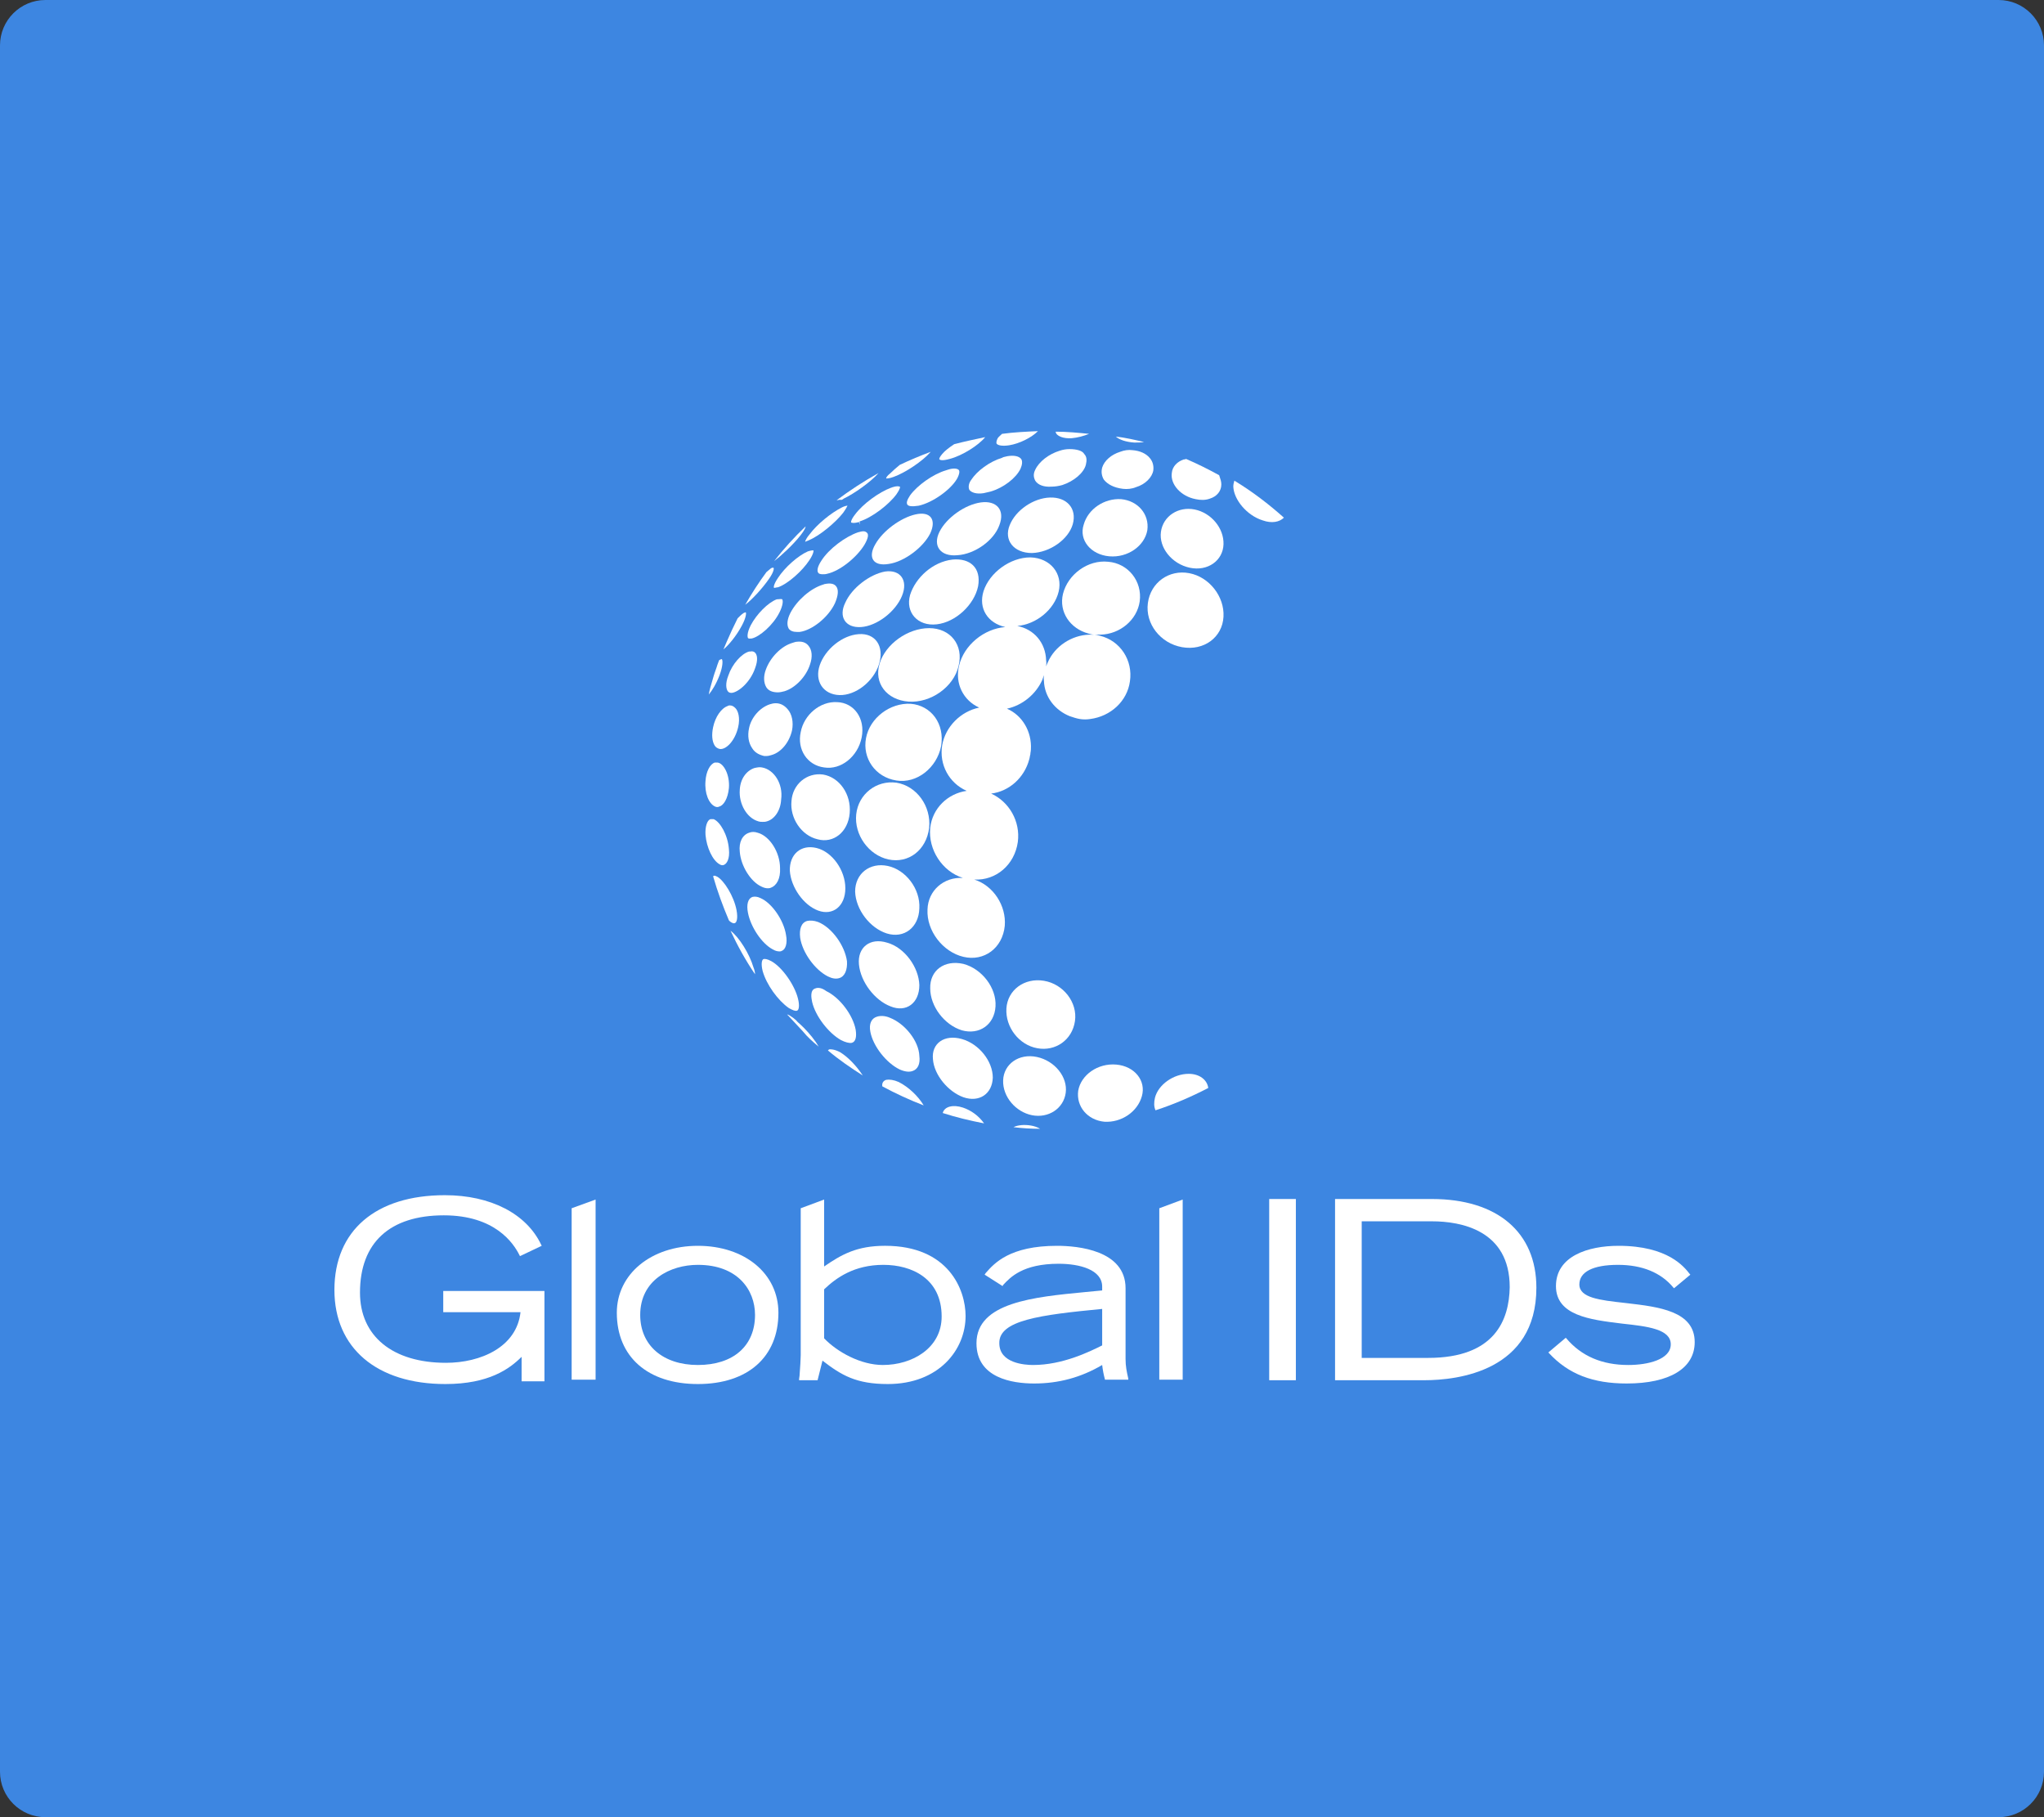 <svg width="135" height="120" viewBox="0 0 135 120" fill="none" xmlns="http://www.w3.org/2000/svg">
<rect x="0" y="0" width="135" height="120" fill="#333333" stroke="none"/>
<g clip-path="url(#clip0_307_2756)">
<path d="M132 0H3C1.343 0 0 1.343 0 3V117C0 118.657 1.343 120 3 120H132C133.657 120 135 118.657 135 117V3C135 1.343 133.657 0 132 0Z" fill="#3D86E1"/>
<g clip-path="url(#clip1_307_2756)">
<path d="M66.649 29.405C66.182 29.477 65.895 29.405 65.823 29.297C65.787 29.225 65.823 29.081 65.895 28.938C65.942 28.867 66.004 28.812 66.072 28.752C66.108 28.721 66.145 28.688 66.182 28.65C66.973 28.542 67.763 28.506 68.554 28.471C68.123 28.902 67.332 29.297 66.649 29.405Z" fill="white"/>
<path d="M62.049 30.339C62.085 30.375 62.229 30.447 62.732 30.303C63.559 30.088 64.637 29.405 65.068 28.866C64.385 29.01 63.703 29.154 63.02 29.333C62.696 29.549 62.409 29.764 62.229 29.98C62.049 30.196 62.013 30.303 62.049 30.339Z" fill="white"/>
<path d="M70.638 29.657C70.423 29.657 70.207 29.692 69.991 29.764C69.273 29.98 68.626 30.483 68.374 31.022C68.231 31.31 68.266 31.525 68.374 31.741C68.554 32.028 68.949 32.172 69.453 32.136C69.668 32.136 69.92 32.1 70.171 32.028C70.926 31.777 71.573 31.238 71.716 30.699C71.788 30.411 71.788 30.16 71.609 29.98C71.501 29.764 71.106 29.657 70.638 29.657Z" fill="white"/>
<path d="M66.417 30.153C66.461 30.145 66.503 30.136 66.541 30.124C66.973 30.052 67.296 30.124 67.44 30.303C67.548 30.447 67.512 30.699 67.404 30.95C67.116 31.561 66.29 32.208 65.427 32.46C65.356 32.478 65.275 32.496 65.194 32.514C65.113 32.532 65.032 32.55 64.96 32.568C64.493 32.639 64.17 32.532 64.026 32.352C63.954 32.208 63.954 31.956 64.134 31.705C64.529 31.094 65.356 30.483 66.182 30.232C66.252 30.185 66.337 30.169 66.417 30.153Z" fill="white"/>
<path d="M62.589 31.022L62.481 31.058C61.618 31.309 60.576 32.064 60.109 32.711C59.893 33.035 59.857 33.214 59.929 33.322C60.001 33.43 60.217 33.466 60.684 33.394C61.618 33.178 62.768 32.352 63.199 31.633C63.379 31.309 63.379 31.13 63.343 31.058C63.271 30.95 63.02 30.878 62.589 31.022Z" fill="white"/>
<path d="M56.767 34.436L56.803 34.652L56.731 34.472C56.371 34.58 56.227 34.508 56.227 34.508C56.192 34.508 56.192 34.328 56.479 33.969C56.982 33.286 58.06 32.495 58.851 32.208C58.869 32.208 58.887 32.199 58.905 32.19C58.923 32.181 58.941 32.172 58.959 32.172C59.282 32.064 59.426 32.136 59.426 32.136C59.462 32.136 59.462 32.28 59.21 32.639C58.707 33.322 57.593 34.185 56.767 34.436Z" fill="white"/>
<path d="M69.344 32.855C70.459 32.819 71.141 33.574 70.854 34.616C70.566 35.622 69.345 36.484 68.159 36.52C66.937 36.52 66.29 35.658 66.685 34.688C67.081 33.681 68.266 32.891 69.344 32.855Z" fill="white"/>
<path d="M66.002 34.688C66.398 33.681 65.823 33.035 64.781 33.178C63.739 33.322 62.517 34.184 62.049 35.119C61.582 36.053 62.121 36.772 63.235 36.664C64.385 36.592 65.643 35.694 66.002 34.688Z" fill="white"/>
<path d="M57.809 35.946C58.312 35.047 59.498 34.185 60.468 33.969C61.438 33.753 61.87 34.292 61.438 35.227C60.971 36.161 59.714 37.096 58.707 37.239C57.665 37.419 57.306 36.808 57.809 35.946Z" fill="white"/>
<path d="M57.27 35.191C57.234 35.155 57.162 35.083 57.018 35.083C56.933 35.083 56.848 35.105 56.745 35.133C56.717 35.14 56.689 35.147 56.659 35.155C55.832 35.442 54.754 36.233 54.251 37.023C53.964 37.455 53.964 37.706 54.035 37.814C54.072 37.886 54.179 37.922 54.323 37.922C54.431 37.922 54.539 37.922 54.646 37.886C55.473 37.706 56.587 36.808 57.09 35.981C57.342 35.55 57.378 35.298 57.27 35.191Z" fill="white"/>
<path d="M51.376 38.173C51.843 37.455 52.706 36.7 53.352 36.413C53.568 36.341 53.712 36.341 53.712 36.341C53.748 36.341 53.748 36.556 53.46 36.988C52.993 37.706 52.023 38.569 51.376 38.784H51.34C51.196 38.82 51.124 38.82 51.124 38.82C51.089 38.784 51.089 38.605 51.376 38.173Z" fill="white"/>
<path d="M68.051 36.808C66.721 36.808 65.356 37.814 64.96 39.036C64.601 40.186 65.248 41.156 66.398 41.408C64.996 41.516 63.667 42.594 63.343 43.959C63.056 45.145 63.631 46.26 64.673 46.727C63.451 46.978 62.445 47.984 62.229 49.206C62.013 50.5 62.696 51.722 63.846 52.225C62.589 52.405 61.582 53.375 61.438 54.669C61.295 56.106 62.229 57.544 63.595 57.975C62.337 57.903 61.295 58.802 61.259 60.059C61.187 61.461 62.265 62.862 63.631 63.186C64.996 63.509 66.218 62.611 66.362 61.138C66.47 59.808 65.607 58.478 64.349 58.083C65.787 58.155 67.009 57.112 67.224 55.603C67.404 54.237 66.649 52.944 65.463 52.405C66.649 52.261 67.656 51.362 67.979 50.141C67.997 50.087 68.006 50.033 68.015 49.979C68.024 49.925 68.033 49.871 68.051 49.817C68.051 49.763 68.06 49.709 68.069 49.656C68.078 49.602 68.087 49.548 68.087 49.494C68.159 48.308 67.512 47.23 66.506 46.799C67.512 46.583 68.41 45.864 68.842 44.894C68.865 44.822 68.889 44.754 68.913 44.686C68.925 44.653 68.937 44.62 68.949 44.586C68.933 44.71 68.927 44.831 68.949 44.966C68.985 46.008 69.668 46.906 70.674 47.302C70.89 47.373 71.106 47.446 71.321 47.481C71.537 47.517 71.788 47.517 72.004 47.481C73.37 47.302 74.448 46.295 74.627 45.002C74.843 43.6 73.981 42.306 72.651 41.983C72.638 41.98 72.626 41.977 72.613 41.973C72.598 41.969 72.584 41.966 72.569 41.962L72.566 41.961L72.565 41.961C72.462 41.934 72.377 41.911 72.291 41.911H72.687C73.981 41.875 75.095 40.941 75.274 39.719C75.454 38.389 74.52 37.203 73.19 37.096C71.86 36.952 70.531 37.922 70.207 39.216C69.92 40.402 70.674 41.516 71.896 41.839C72.004 41.875 72.148 41.911 72.291 41.911H71.932C70.782 41.947 69.668 42.666 69.201 43.744C69.155 43.836 69.122 43.922 69.094 44.007C69.11 43.871 69.116 43.736 69.093 43.6C69.057 42.45 68.302 41.552 67.188 41.336C68.446 41.228 69.632 40.258 69.92 39.072C70.207 37.886 69.38 36.844 68.051 36.808Z" fill="white"/>
<path d="M59.57 39.359C59.139 40.401 57.917 41.336 56.874 41.408C55.832 41.48 55.365 40.725 55.832 39.791C56.264 38.82 57.45 37.922 58.456 37.742C59.462 37.598 60.001 38.317 59.57 39.359Z" fill="white"/>
<path d="M55.221 38.713C55.078 38.533 54.826 38.497 54.467 38.569C54.449 38.569 54.431 38.578 54.413 38.587C54.395 38.596 54.377 38.605 54.359 38.605C53.532 38.856 52.634 39.647 52.203 40.474C51.987 40.905 51.951 41.264 52.095 41.516C52.203 41.66 52.382 41.731 52.634 41.731H52.814C53.64 41.623 54.718 40.761 55.149 39.827C55.365 39.324 55.401 38.928 55.221 38.713Z" fill="white"/>
<path d="M51.304 39.575H51.34C51.361 39.575 51.391 39.572 51.425 39.569C51.507 39.56 51.613 39.55 51.663 39.575C51.735 39.683 51.7 40.006 51.484 40.438C51.053 41.3 50.154 42.055 49.651 42.163C49.644 42.163 49.633 42.164 49.618 42.165C49.554 42.172 49.429 42.185 49.4 42.127C49.364 42.055 49.328 41.803 49.579 41.3C49.974 40.545 50.729 39.791 51.304 39.575Z" fill="white"/>
<path d="M48.717 40.833C48.465 41.336 48.213 41.875 47.998 42.378C47.962 42.468 47.926 42.549 47.89 42.63C47.854 42.711 47.818 42.791 47.782 42.881C48.106 42.63 48.645 41.983 49.004 41.3C49.292 40.761 49.292 40.473 49.256 40.438H49.22C49.192 40.451 49.17 40.46 49.151 40.467C49.12 40.479 49.098 40.487 49.076 40.509C48.968 40.581 48.86 40.689 48.717 40.833Z" fill="white"/>
<path d="M63.307 43.995C63.666 42.594 62.768 41.48 61.367 41.48C59.965 41.48 58.492 42.522 58.096 43.816C57.701 45.109 58.563 46.223 60.001 46.331C61.474 46.439 62.984 45.361 63.307 43.995Z" fill="white"/>
<path d="M55.437 45.9C54.359 45.864 53.784 44.966 54.143 43.924C54.503 42.881 55.617 41.947 56.731 41.875C57.809 41.803 58.42 42.666 58.06 43.852C57.701 45.002 56.515 45.936 55.437 45.9Z" fill="white"/>
<path d="M47.099 57.867C47.387 58.873 47.746 59.844 48.142 60.778L48.213 60.85C48.357 60.958 48.465 60.994 48.537 60.958C48.645 60.922 48.752 60.67 48.645 60.095C48.465 59.161 47.818 58.155 47.387 57.903C47.243 57.831 47.171 57.795 47.099 57.867Z" fill="white"/>
<path d="M53.982 68.972C54.008 69.017 54.035 69.062 54.071 69.115C53.676 68.792 53.317 68.469 53.029 68.109C52.867 67.93 52.706 67.759 52.544 67.588C52.382 67.417 52.221 67.247 52.059 67.067L51.987 66.995C52.04 66.995 52.073 67.014 52.115 67.039C52.131 67.048 52.148 67.057 52.167 67.067C52.203 67.085 52.239 67.112 52.275 67.139C52.31 67.166 52.346 67.193 52.382 67.211C52.418 67.247 52.454 67.274 52.49 67.301C52.526 67.328 52.562 67.355 52.598 67.391C52.598 67.427 52.634 67.427 52.634 67.427C52.657 67.473 52.695 67.504 52.739 67.54C52.763 67.56 52.788 67.581 52.814 67.606C53.173 67.93 53.568 68.361 53.892 68.828C53.928 68.882 53.955 68.927 53.982 68.972Z" fill="white"/>
<path d="M54.79 69.295C54.754 69.295 54.718 69.331 54.682 69.367C55.401 69.978 56.192 70.517 56.982 71.02C56.587 70.409 56.012 69.798 55.473 69.475C55.079 69.278 54.865 69.291 54.804 69.294C54.798 69.295 54.793 69.295 54.79 69.295Z" fill="white"/>
<path d="M58.528 71.308C58.743 71.272 59.031 71.308 59.354 71.451C60.001 71.775 60.648 72.386 61.007 72.997C60.073 72.637 59.139 72.206 58.276 71.739C58.24 71.559 58.312 71.379 58.528 71.308Z" fill="white"/>
<path d="M63.595 73.14C62.948 72.925 62.373 73.069 62.265 73.5C63.163 73.787 64.062 74.003 64.996 74.183C64.637 73.679 64.134 73.32 63.595 73.14Z" fill="white"/>
<path d="M68.698 74.542C68.123 74.542 67.512 74.506 66.937 74.434C67.225 74.29 67.656 74.255 68.087 74.326C68.303 74.362 68.518 74.434 68.698 74.542Z" fill="white"/>
<path d="M48.249 61.461C48.717 62.467 49.256 63.437 49.867 64.336C49.867 64.192 49.831 64.048 49.759 63.869C49.507 63.006 48.825 61.892 48.249 61.461Z" fill="white"/>
<path d="M52.706 65.953C52.814 66.384 52.778 66.708 52.634 66.744C52.526 66.78 52.346 66.708 52.095 66.564C51.376 66.061 50.621 65.019 50.37 64.12C50.262 63.689 50.298 63.365 50.442 63.33C50.445 63.33 50.45 63.329 50.457 63.329C50.51 63.324 50.656 63.313 50.945 63.473C51.664 63.869 52.49 65.055 52.706 65.953Z" fill="white"/>
<path d="M53.856 65.27C53.477 65.373 53.593 65.937 53.635 66.143L53.64 66.169C53.856 67.103 54.718 68.217 55.545 68.684C55.832 68.828 56.084 68.9 56.263 68.864C56.515 68.792 56.587 68.468 56.515 68.001C56.335 67.031 55.473 65.881 54.575 65.45C54.287 65.234 54.035 65.198 53.856 65.27Z" fill="white"/>
<path d="M57.917 67.139C58.132 67.067 58.456 67.067 58.779 67.211C59.785 67.606 60.684 68.756 60.72 69.726C60.792 70.265 60.612 70.625 60.252 70.733C60.037 70.805 59.749 70.769 59.426 70.625C58.528 70.194 57.665 69.079 57.486 68.145C57.378 67.606 57.557 67.247 57.917 67.139Z" fill="white"/>
<path d="M63.523 68.612C62.373 68.289 61.51 68.9 61.618 69.942C61.69 70.984 62.624 72.098 63.631 72.458C64.673 72.817 65.535 72.242 65.571 71.164C65.571 70.086 64.673 68.936 63.523 68.612Z" fill="white"/>
<path d="M66.254 71.344C66.29 70.266 67.296 69.547 68.482 69.798C69.668 70.05 70.531 71.128 70.387 72.17C70.243 73.212 69.237 73.859 68.159 73.644C67.081 73.428 66.218 72.422 66.254 71.344Z" fill="white"/>
<path d="M51.915 61.748C51.772 60.778 50.981 59.628 50.226 59.305C50.011 59.197 49.831 59.197 49.687 59.233C49.4 59.341 49.292 59.736 49.4 60.275C49.579 61.209 50.298 62.288 51.017 62.683C51.197 62.791 51.34 62.827 51.484 62.827C51.52 62.827 51.592 62.827 51.628 62.791C51.879 62.719 52.023 62.288 51.915 61.748Z" fill="white"/>
<path d="M53.317 60.814C53.496 60.778 53.748 60.778 54.035 60.886C54.934 61.245 55.796 62.431 55.94 63.473C55.976 64.048 55.796 64.48 55.437 64.588C55.221 64.659 54.97 64.623 54.682 64.48C53.82 64.048 52.993 62.898 52.85 61.928C52.778 61.353 52.921 60.922 53.317 60.814Z" fill="white"/>
<path d="M60.72 65.055C60.684 63.869 59.749 62.575 58.599 62.252C57.449 61.892 56.623 62.575 56.731 63.689C56.839 64.839 57.773 66.061 58.815 66.456C59.857 66.887 60.72 66.24 60.72 65.055Z" fill="white"/>
<path d="M65.751 66.456C65.679 67.678 64.673 68.361 63.523 68.037C62.373 67.678 61.438 66.456 61.438 65.27C61.403 64.084 62.373 63.365 63.631 63.653C64.853 63.976 65.823 65.234 65.751 66.456Z" fill="white"/>
<path d="M66.47 66.6C66.398 67.822 67.296 69.008 68.518 69.223C69.704 69.439 70.818 68.684 70.998 67.427C71.177 66.205 70.243 64.983 68.949 64.767C67.656 64.552 66.541 65.378 66.47 66.6Z" fill="white"/>
<path d="M46.597 55.136C46.561 54.597 46.704 54.166 46.92 54.094H47.136C47.567 54.273 48.07 55.136 48.142 56.07C48.214 56.717 47.998 57.041 47.818 57.112C47.746 57.148 47.639 57.148 47.531 57.077C47.064 56.825 46.668 55.962 46.597 55.136Z" fill="white"/>
<path d="M50.046 54.992C49.831 54.92 49.651 54.92 49.471 54.992C49.04 55.136 48.788 55.603 48.86 56.25C48.932 57.184 49.579 58.227 50.298 58.55C50.441 58.622 50.585 58.658 50.693 58.658C50.765 58.658 50.837 58.658 50.909 58.622C51.304 58.478 51.556 58.011 51.52 57.328C51.52 56.286 50.837 55.208 50.046 54.992Z" fill="white"/>
<path d="M55.832 58.658C55.832 59.844 55.006 60.49 54.035 60.131C53.065 59.772 52.239 58.586 52.167 57.508C52.131 56.429 52.885 55.747 53.928 55.998C54.97 56.25 55.832 57.472 55.832 58.658Z" fill="white"/>
<path d="M58.564 61.64C59.714 62 60.684 61.245 60.72 59.987C60.792 58.694 59.821 57.436 58.635 57.184C57.45 56.933 56.479 57.687 56.479 58.873C56.515 60.059 57.45 61.281 58.564 61.64Z" fill="white"/>
<path d="M47.495 53.267C47.423 53.303 47.315 53.303 47.243 53.267C46.812 53.088 46.525 52.369 46.596 51.578C46.632 50.967 46.884 50.464 47.207 50.356H47.387C47.782 50.392 48.214 51.147 48.142 52.045C48.07 52.764 47.782 53.196 47.495 53.267Z" fill="white"/>
<path d="M50.334 50.68C50.169 50.647 50.035 50.674 49.876 50.707L49.831 50.716C49.292 50.895 48.896 51.434 48.86 52.153C48.789 53.087 49.328 54.022 50.082 54.237C50.19 54.273 50.298 54.273 50.37 54.273C50.478 54.273 50.55 54.273 50.657 54.237C51.16 54.094 51.556 53.519 51.592 52.8C51.735 51.758 51.124 50.823 50.334 50.68Z" fill="white"/>
<path d="M54.359 51.147C55.437 51.327 56.227 52.441 56.12 53.698C56.012 54.956 55.042 55.711 53.999 55.423C52.921 55.172 52.167 54.022 52.274 52.908C52.346 51.794 53.281 51.003 54.359 51.147Z" fill="white"/>
<path d="M58.671 56.753C60.001 57.041 61.187 56.142 61.367 54.669C61.51 53.231 60.54 51.902 59.21 51.686C57.881 51.506 56.695 52.441 56.551 53.77C56.407 55.136 57.378 56.466 58.671 56.753Z" fill="white"/>
<path d="M48.07 46.619C48.106 46.583 48.178 46.583 48.214 46.583C48.357 46.583 48.465 46.655 48.573 46.763C48.753 46.942 48.896 47.409 48.753 48.02C48.537 48.955 47.926 49.53 47.531 49.458C47.387 49.422 47.279 49.35 47.207 49.242C47.028 48.955 46.992 48.523 47.099 48.02C47.243 47.337 47.639 46.763 48.07 46.619Z" fill="white"/>
<path d="M52.023 46.834C51.807 46.583 51.556 46.439 51.232 46.439C51.089 46.439 50.945 46.475 50.837 46.511C50.19 46.727 49.615 47.373 49.471 48.092C49.364 48.595 49.435 49.062 49.687 49.422C49.867 49.709 50.154 49.853 50.478 49.925H50.621C50.729 49.925 50.873 49.889 50.981 49.853C51.592 49.673 52.131 49.027 52.31 48.236C52.418 47.697 52.31 47.158 52.023 46.834Z" fill="white"/>
<path d="M54.431 50.679C53.317 50.536 52.634 49.494 52.885 48.344C53.101 47.194 54.179 46.295 55.293 46.367C56.407 46.403 57.162 47.445 56.91 48.703C56.659 49.961 55.545 50.859 54.431 50.679Z" fill="white"/>
<path d="M62.157 49.278C62.409 47.805 61.51 46.583 60.145 46.475C58.779 46.403 57.449 47.409 57.198 48.739C56.946 50.069 57.809 51.327 59.21 51.542C60.54 51.758 61.87 50.716 62.157 49.278Z" fill="white"/>
<path d="M49.543 43.025C49.687 42.989 49.795 43.025 49.867 43.097C50.011 43.241 50.083 43.564 49.867 44.139C49.543 45.074 48.753 45.72 48.322 45.756C48.166 45.756 48.118 45.702 48.085 45.664C48.082 45.661 48.079 45.658 48.076 45.655C48.074 45.653 48.072 45.651 48.07 45.648C47.962 45.505 47.89 45.145 48.106 44.606C48.358 43.852 48.968 43.169 49.472 43.025H49.543Z" fill="white"/>
<path d="M53.389 42.63C53.209 42.414 52.957 42.342 52.634 42.378C52.562 42.378 52.454 42.414 52.346 42.45C51.592 42.666 50.873 43.42 50.585 44.211C50.406 44.678 50.442 45.109 50.621 45.397C50.765 45.613 51.017 45.72 51.376 45.72C51.52 45.72 51.663 45.684 51.807 45.648C52.526 45.433 53.245 44.678 53.496 43.888C53.676 43.385 53.64 42.917 53.389 42.63Z" fill="white"/>
<path d="M47.57 43.558C47.589 43.55 47.611 43.542 47.639 43.528H47.675C47.746 43.6 47.746 43.995 47.531 44.571C47.315 45.145 47.028 45.613 46.812 45.864C46.862 45.564 46.947 45.28 47.031 45.002C47.067 44.882 47.103 44.762 47.135 44.642C47.171 44.517 47.216 44.391 47.261 44.265C47.306 44.139 47.351 44.013 47.387 43.888C47.405 43.834 47.423 43.789 47.441 43.744C47.459 43.699 47.477 43.654 47.495 43.6C47.517 43.578 47.539 43.569 47.57 43.558Z" fill="white"/>
<path d="M50.621 37.778C50.118 38.461 49.651 39.18 49.22 39.935C49.615 39.647 50.334 38.892 50.801 38.21C51.124 37.742 51.124 37.527 51.088 37.491H51.017C50.981 37.491 50.909 37.527 50.837 37.599C50.822 37.614 50.795 37.635 50.763 37.659C50.718 37.694 50.663 37.736 50.621 37.778Z" fill="white"/>
<path d="M73.262 36.736C74.484 36.844 75.598 36.053 75.778 35.011C75.921 33.969 75.166 33.071 74.052 32.963C72.939 32.891 71.86 33.61 71.573 34.652C71.249 35.658 72.04 36.628 73.262 36.736Z" fill="white"/>
<path d="M51.124 37.059C51.771 36.233 52.454 35.478 53.209 34.76C53.209 34.831 53.137 35.011 52.885 35.334C52.382 35.981 51.592 36.7 51.124 37.059Z" fill="white"/>
<path d="M53.461 35.298C53.285 35.504 53.228 35.637 53.194 35.718C53.186 35.737 53.179 35.752 53.173 35.766C53.209 35.766 53.245 35.766 53.281 35.73C53.317 35.73 53.389 35.694 53.461 35.658C54.143 35.37 55.185 34.508 55.689 33.861C55.868 33.609 55.94 33.466 55.976 33.394C55.904 33.394 55.76 33.43 55.617 33.502C54.898 33.861 53.964 34.616 53.461 35.298Z" fill="white"/>
<path d="M75.023 32.172C74.771 32.28 74.448 32.316 74.16 32.28C73.585 32.208 73.154 31.992 72.903 31.669C72.759 31.417 72.723 31.166 72.795 30.878C72.939 30.411 73.406 30.016 73.981 29.836C74.268 29.728 74.52 29.692 74.807 29.728C75.274 29.764 75.706 29.944 75.957 30.267C76.137 30.483 76.209 30.77 76.173 31.058C76.101 31.525 75.634 31.992 75.023 32.172Z" fill="white"/>
<path d="M55.725 32.927C56.407 32.603 57.486 31.849 58.025 31.238C57.054 31.777 56.12 32.388 55.257 33.035C55.257 33.035 55.329 33.035 55.473 32.999C55.545 33.035 55.653 32.999 55.725 32.927Z" fill="white"/>
<path d="M59.031 31.489C58.743 31.597 58.599 31.597 58.528 31.597C58.528 31.525 58.599 31.417 58.779 31.274C58.959 31.094 59.21 30.878 59.426 30.699C60.109 30.375 60.792 30.088 61.474 29.836L61.438 29.872C60.935 30.447 59.821 31.202 59.031 31.489Z" fill="white"/>
<path d="M69.776 28.65C69.884 28.794 70.207 28.974 70.782 28.938C71.177 28.902 71.573 28.794 71.932 28.65C71.213 28.578 70.459 28.506 69.74 28.506C69.712 28.534 69.728 28.562 69.753 28.608C69.76 28.62 69.768 28.634 69.776 28.65Z" fill="white"/>
<path d="M75.562 29.189C75.346 29.225 75.131 29.225 74.915 29.225C74.376 29.189 73.945 29.046 73.693 28.83C74.34 28.902 74.951 29.046 75.562 29.189Z" fill="white"/>
<path d="M73.729 70.301C72.507 70.194 71.393 70.984 71.213 72.026C71.07 73.069 71.824 73.967 72.938 74.075C74.052 74.147 75.13 73.428 75.418 72.386C75.706 71.379 74.951 70.409 73.729 70.301Z" fill="white"/>
<path d="M76.281 72.494C76.496 71.631 77.502 70.912 78.509 70.912C79.227 70.912 79.731 71.308 79.802 71.847C78.688 72.422 77.538 72.925 76.317 73.32C76.209 73.069 76.209 72.817 76.281 72.494Z" fill="white"/>
<path d="M78.544 37.85C77.215 37.599 75.993 38.461 75.813 39.827C75.633 41.192 76.64 42.486 78.077 42.738C79.515 42.989 80.737 42.091 80.808 40.725C80.88 39.395 79.874 38.102 78.544 37.85Z" fill="white"/>
<path d="M78.581 37.491C77.394 37.239 76.532 36.161 76.676 35.119C76.82 34.077 77.826 33.43 78.904 33.645C79.982 33.861 80.844 34.867 80.809 35.945C80.773 37.023 79.766 37.742 78.581 37.491Z" fill="white"/>
<path d="M78.185 30.339C77.754 30.483 77.43 30.806 77.394 31.238C77.287 31.992 78.005 32.783 78.976 32.963C79.299 33.034 79.623 33.034 79.91 32.927C80.377 32.783 80.665 32.423 80.665 31.992C80.665 31.804 80.61 31.643 80.548 31.462L80.548 31.462L80.548 31.461L80.547 31.459C80.539 31.433 80.53 31.408 80.521 31.381C79.802 30.986 79.084 30.627 78.329 30.303C78.293 30.339 78.221 30.339 78.185 30.339Z" fill="white"/>
<path d="M84.798 34.184C84.51 34.472 84.007 34.58 83.396 34.364C82.354 34.041 81.492 32.998 81.456 32.136C81.456 31.992 81.492 31.849 81.527 31.741C82.713 32.459 83.791 33.286 84.798 34.184Z" fill="white"/>
<path d="M64.601 38.713C64.817 37.491 64.062 36.844 62.912 36.952C61.618 37.095 60.468 38.138 60.109 39.288C59.785 40.438 60.612 41.372 61.87 41.228C63.127 41.084 64.349 39.934 64.601 38.713Z" fill="white"/>
<path d="M34.378 86.653H29.275V85.251H35.959V91.217H34.45V89.6C33.659 90.39 32.293 91.397 29.418 91.397C24.89 91.397 22.087 89.025 22.087 85.179C22.087 81.262 24.818 78.926 29.382 78.926C32.401 78.926 34.773 80.148 35.743 82.197L35.779 82.268L34.342 82.951L34.306 82.879C33.91 82.089 32.689 80.256 29.311 80.256C25.753 80.256 23.776 82.053 23.776 85.359C23.776 88.234 25.932 89.995 29.454 89.995C31.754 89.995 34.126 88.953 34.378 86.653Z" fill="white"/>
<path d="M37.756 91.109H39.337V79.214L37.756 79.789V91.109Z" fill="white"/>
<path fill-rule="evenodd" clip-rule="evenodd" d="M40.739 86.689C40.739 84.137 43.003 82.269 46.093 82.269C49.184 82.269 51.412 84.101 51.412 86.689C51.412 89.6 49.399 91.397 46.093 91.397C42.787 91.397 40.739 89.6 40.739 86.689ZM49.867 86.832C49.867 85.18 48.717 83.526 46.093 83.526C44.26 83.526 42.284 84.533 42.284 86.832C42.284 88.845 43.793 90.139 46.093 90.139C48.429 90.139 49.867 88.881 49.867 86.832Z" fill="white"/>
<path fill-rule="evenodd" clip-rule="evenodd" d="M58.456 82.268C56.587 82.268 55.581 82.843 54.431 83.634V79.214L52.885 79.789V89.492C52.885 89.671 52.849 90.354 52.814 90.75C52.814 90.834 52.801 90.906 52.791 90.965C52.784 91.007 52.778 91.043 52.778 91.073V91.145H53.999L54.323 89.851C55.581 90.822 56.551 91.397 58.635 91.397C62.013 91.397 63.774 89.132 63.774 86.904C63.774 85.179 62.66 82.268 58.456 82.268ZM54.431 85.143C55.221 84.389 56.407 83.526 58.348 83.526C60.217 83.526 62.193 84.425 62.193 86.94C62.193 89.025 60.252 90.139 58.312 90.139C56.838 90.139 55.293 89.276 54.431 88.378V85.143Z" fill="white"/>
<path fill-rule="evenodd" clip-rule="evenodd" d="M74.34 85.072V89.743C74.34 90.211 74.412 90.57 74.52 91.037V91.109H72.974V91.073C72.902 90.822 72.831 90.462 72.795 90.139C71.393 90.965 69.92 91.361 68.302 91.361C66.865 91.361 64.493 91.001 64.493 88.701C64.493 86.011 68.287 85.648 71.66 85.325L71.681 85.323C72.076 85.287 72.435 85.251 72.795 85.216V84.964C72.795 83.85 71.321 83.454 69.92 83.454C67.555 83.454 66.727 84.347 66.258 84.851L66.254 84.856L66.218 84.928L65.032 84.173L65.104 84.065L65.124 84.043C65.668 83.425 66.688 82.269 69.812 82.269C71.177 82.269 74.34 82.556 74.34 85.072ZM72.795 88.845V86.437C68.662 86.832 65.966 87.192 66.002 88.701C66.002 90.031 67.692 90.139 68.231 90.139C70.171 90.139 71.932 89.276 72.795 88.845Z" fill="white"/>
<path d="M76.568 79.789V91.109H78.113V79.214L76.568 79.789Z" fill="white"/>
<path fill-rule="evenodd" clip-rule="evenodd" d="M88.176 79.178H94.573C98.885 79.178 101.473 81.37 101.473 85.036C101.473 90.534 96.297 91.145 94.069 91.145H88.176V79.178ZM89.937 89.671H94.321C98.741 89.671 99.676 87.156 99.712 85C99.712 81.226 96.477 80.651 94.573 80.651H89.937V89.671Z" fill="white"/>
<path d="M107.33 86.042L107.267 86.035C105.677 85.858 104.312 85.707 104.312 84.82C104.312 83.993 105.21 83.526 106.863 83.526C108.444 83.526 109.702 84.029 110.529 85.036L110.565 85.072L111.643 84.173L111.607 84.137C111.247 83.67 110.169 82.269 106.899 82.269C104.887 82.269 102.766 82.951 102.766 84.928C102.766 86.87 105.023 87.147 107.045 87.395L107.151 87.408C108.804 87.587 110.349 87.767 110.349 88.773C110.349 89.779 108.84 90.139 107.546 90.139C105.821 90.139 104.455 89.564 103.449 88.378L103.413 88.342L102.263 89.312L102.299 89.348C103.593 90.75 105.21 91.361 107.438 91.361C110.277 91.361 111.93 90.354 111.93 88.629C111.93 86.578 109.562 86.302 107.431 86.054L107.33 86.042Z" fill="white"/>
<path d="M83.827 91.145V79.178H85.588V91.145H83.827Z" fill="white"/>
</g>
</g>
<defs>
<clipPath id="clip0_307_2756">
<rect width="135" height="120" fill="white"/>
</clipPath>
<clipPath id="clip1_307_2756">
<rect width="90" height="63.059" fill="white" transform="translate(22 28.47)"/>
</clipPath>
</defs>
</svg>
